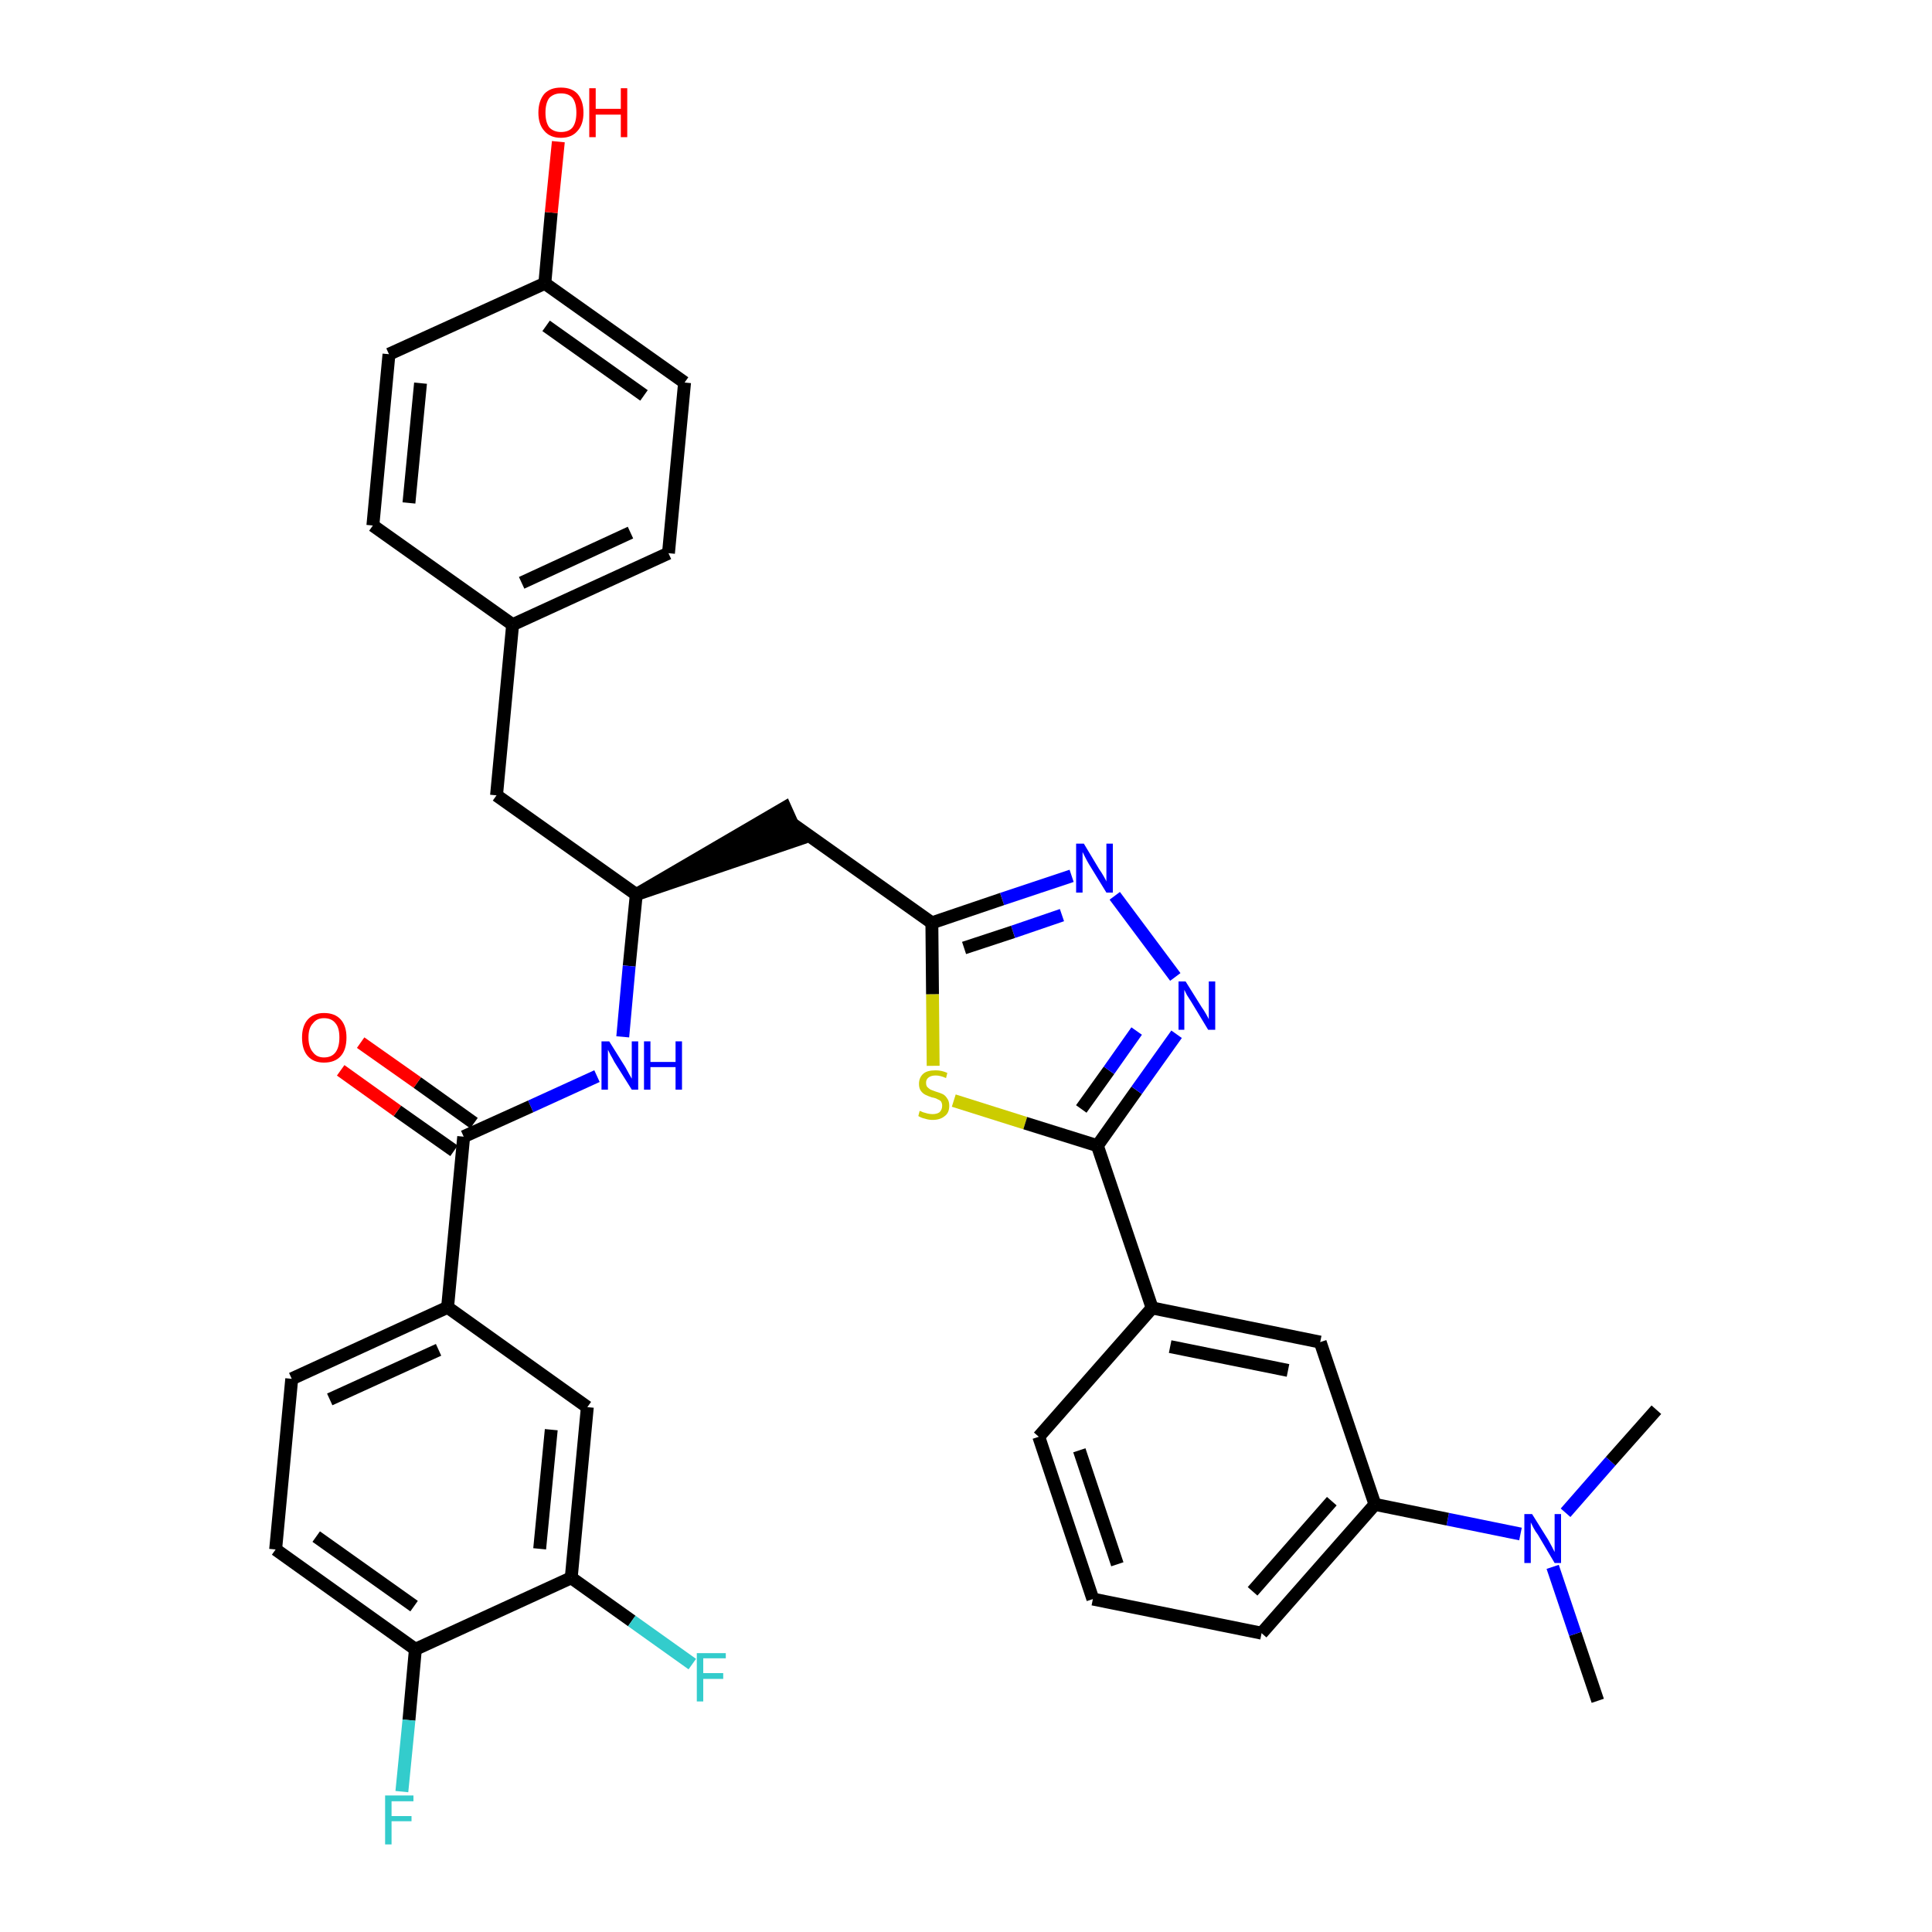 <?xml version='1.0' encoding='iso-8859-1'?>
<svg version='1.1' baseProfile='full'
              xmlns='http://www.w3.org/2000/svg'
                      xmlns:rdkit='http://www.rdkit.org/xml'
                      xmlns:xlink='http://www.w3.org/1999/xlink'
                  xml:space='preserve'
width='300px' height='300px' viewBox='0 0 300 300'>
<!-- END OF HEADER -->
<path class='bond-0 atom-0 atom-1' d='M 248.1,264.1 L 244.6,253.7' style='fill:none;fill-rule:evenodd;stroke:#000000;stroke-width:2.0px;stroke-linecap:butt;stroke-linejoin:miter;stroke-opacity:1' />
<path class='bond-0 atom-0 atom-1' d='M 244.6,253.7 L 241.1,243.3' style='fill:none;fill-rule:evenodd;stroke:#0000FF;stroke-width:2.0px;stroke-linecap:butt;stroke-linejoin:miter;stroke-opacity:1' />
<path class='bond-1 atom-1 atom-2' d='M 243.1,234.9 L 250.1,226.9' style='fill:none;fill-rule:evenodd;stroke:#0000FF;stroke-width:2.0px;stroke-linecap:butt;stroke-linejoin:miter;stroke-opacity:1' />
<path class='bond-1 atom-1 atom-2' d='M 250.1,226.9 L 257.2,218.9' style='fill:none;fill-rule:evenodd;stroke:#000000;stroke-width:2.0px;stroke-linecap:butt;stroke-linejoin:miter;stroke-opacity:1' />
<path class='bond-2 atom-1 atom-3' d='M 236.1,238.2 L 224.8,235.9' style='fill:none;fill-rule:evenodd;stroke:#0000FF;stroke-width:2.0px;stroke-linecap:butt;stroke-linejoin:miter;stroke-opacity:1' />
<path class='bond-2 atom-1 atom-3' d='M 224.8,235.9 L 213.5,233.6' style='fill:none;fill-rule:evenodd;stroke:#000000;stroke-width:2.0px;stroke-linecap:butt;stroke-linejoin:miter;stroke-opacity:1' />
<path class='bond-3 atom-3 atom-4' d='M 213.5,233.6 L 195.9,253.6' style='fill:none;fill-rule:evenodd;stroke:#000000;stroke-width:2.0px;stroke-linecap:butt;stroke-linejoin:miter;stroke-opacity:1' />
<path class='bond-3 atom-3 atom-4' d='M 206.8,233.1 L 194.5,247.1' style='fill:none;fill-rule:evenodd;stroke:#000000;stroke-width:2.0px;stroke-linecap:butt;stroke-linejoin:miter;stroke-opacity:1' />
<path class='bond-34 atom-34 atom-3' d='M 205.0,208.4 L 213.5,233.6' style='fill:none;fill-rule:evenodd;stroke:#000000;stroke-width:2.0px;stroke-linecap:butt;stroke-linejoin:miter;stroke-opacity:1' />
<path class='bond-4 atom-4 atom-5' d='M 195.9,253.6 L 169.7,248.3' style='fill:none;fill-rule:evenodd;stroke:#000000;stroke-width:2.0px;stroke-linecap:butt;stroke-linejoin:miter;stroke-opacity:1' />
<path class='bond-5 atom-5 atom-6' d='M 169.7,248.3 L 161.3,223.1' style='fill:none;fill-rule:evenodd;stroke:#000000;stroke-width:2.0px;stroke-linecap:butt;stroke-linejoin:miter;stroke-opacity:1' />
<path class='bond-5 atom-5 atom-6' d='M 173.5,242.9 L 167.6,225.2' style='fill:none;fill-rule:evenodd;stroke:#000000;stroke-width:2.0px;stroke-linecap:butt;stroke-linejoin:miter;stroke-opacity:1' />
<path class='bond-6 atom-6 atom-7' d='M 161.3,223.1 L 178.9,203.1' style='fill:none;fill-rule:evenodd;stroke:#000000;stroke-width:2.0px;stroke-linecap:butt;stroke-linejoin:miter;stroke-opacity:1' />
<path class='bond-7 atom-7 atom-8' d='M 178.9,203.1 L 170.4,177.9' style='fill:none;fill-rule:evenodd;stroke:#000000;stroke-width:2.0px;stroke-linecap:butt;stroke-linejoin:miter;stroke-opacity:1' />
<path class='bond-33 atom-7 atom-34' d='M 178.9,203.1 L 205.0,208.4' style='fill:none;fill-rule:evenodd;stroke:#000000;stroke-width:2.0px;stroke-linecap:butt;stroke-linejoin:miter;stroke-opacity:1' />
<path class='bond-33 atom-7 atom-34' d='M 181.7,209.1 L 200.0,212.8' style='fill:none;fill-rule:evenodd;stroke:#000000;stroke-width:2.0px;stroke-linecap:butt;stroke-linejoin:miter;stroke-opacity:1' />
<path class='bond-8 atom-8 atom-9' d='M 170.4,177.9 L 176.5,169.3' style='fill:none;fill-rule:evenodd;stroke:#000000;stroke-width:2.0px;stroke-linecap:butt;stroke-linejoin:miter;stroke-opacity:1' />
<path class='bond-8 atom-8 atom-9' d='M 176.5,169.3 L 182.7,160.6' style='fill:none;fill-rule:evenodd;stroke:#0000FF;stroke-width:2.0px;stroke-linecap:butt;stroke-linejoin:miter;stroke-opacity:1' />
<path class='bond-8 atom-8 atom-9' d='M 167.9,172.2 L 172.2,166.2' style='fill:none;fill-rule:evenodd;stroke:#000000;stroke-width:2.0px;stroke-linecap:butt;stroke-linejoin:miter;stroke-opacity:1' />
<path class='bond-8 atom-8 atom-9' d='M 172.2,166.2 L 176.5,160.1' style='fill:none;fill-rule:evenodd;stroke:#0000FF;stroke-width:2.0px;stroke-linecap:butt;stroke-linejoin:miter;stroke-opacity:1' />
<path class='bond-35 atom-33 atom-8' d='M 148.1,170.9 L 159.2,174.4' style='fill:none;fill-rule:evenodd;stroke:#CCCC00;stroke-width:2.0px;stroke-linecap:butt;stroke-linejoin:miter;stroke-opacity:1' />
<path class='bond-35 atom-33 atom-8' d='M 159.2,174.4 L 170.4,177.9' style='fill:none;fill-rule:evenodd;stroke:#000000;stroke-width:2.0px;stroke-linecap:butt;stroke-linejoin:miter;stroke-opacity:1' />
<path class='bond-9 atom-9 atom-10' d='M 182.5,151.7 L 173.1,139.1' style='fill:none;fill-rule:evenodd;stroke:#0000FF;stroke-width:2.0px;stroke-linecap:butt;stroke-linejoin:miter;stroke-opacity:1' />
<path class='bond-10 atom-10 atom-11' d='M 166.4,136.0 L 155.6,139.6' style='fill:none;fill-rule:evenodd;stroke:#0000FF;stroke-width:2.0px;stroke-linecap:butt;stroke-linejoin:miter;stroke-opacity:1' />
<path class='bond-10 atom-10 atom-11' d='M 155.6,139.6 L 144.7,143.3' style='fill:none;fill-rule:evenodd;stroke:#000000;stroke-width:2.0px;stroke-linecap:butt;stroke-linejoin:miter;stroke-opacity:1' />
<path class='bond-10 atom-10 atom-11' d='M 164.9,142.1 L 157.3,144.7' style='fill:none;fill-rule:evenodd;stroke:#0000FF;stroke-width:2.0px;stroke-linecap:butt;stroke-linejoin:miter;stroke-opacity:1' />
<path class='bond-10 atom-10 atom-11' d='M 157.3,144.7 L 149.7,147.2' style='fill:none;fill-rule:evenodd;stroke:#000000;stroke-width:2.0px;stroke-linecap:butt;stroke-linejoin:miter;stroke-opacity:1' />
<path class='bond-11 atom-11 atom-12' d='M 144.7,143.3 L 123.0,127.9' style='fill:none;fill-rule:evenodd;stroke:#000000;stroke-width:2.0px;stroke-linecap:butt;stroke-linejoin:miter;stroke-opacity:1' />
<path class='bond-32 atom-11 atom-33' d='M 144.7,143.3 L 144.8,154.4' style='fill:none;fill-rule:evenodd;stroke:#000000;stroke-width:2.0px;stroke-linecap:butt;stroke-linejoin:miter;stroke-opacity:1' />
<path class='bond-32 atom-11 atom-33' d='M 144.8,154.4 L 144.9,165.5' style='fill:none;fill-rule:evenodd;stroke:#CCCC00;stroke-width:2.0px;stroke-linecap:butt;stroke-linejoin:miter;stroke-opacity:1' />
<path class='bond-12 atom-13 atom-12' d='M 98.8,138.9 L 124.1,130.3 L 121.9,125.4 Z' style='fill:#000000;fill-rule:evenodd;fill-opacity:1;stroke:#000000;stroke-width:2.0px;stroke-linecap:butt;stroke-linejoin:miter;stroke-opacity:1;' />
<path class='bond-13 atom-13 atom-14' d='M 98.8,138.9 L 77.1,123.5' style='fill:none;fill-rule:evenodd;stroke:#000000;stroke-width:2.0px;stroke-linecap:butt;stroke-linejoin:miter;stroke-opacity:1' />
<path class='bond-21 atom-13 atom-22' d='M 98.8,138.9 L 97.7,150.0' style='fill:none;fill-rule:evenodd;stroke:#000000;stroke-width:2.0px;stroke-linecap:butt;stroke-linejoin:miter;stroke-opacity:1' />
<path class='bond-21 atom-13 atom-22' d='M 97.7,150.0 L 96.7,161.0' style='fill:none;fill-rule:evenodd;stroke:#0000FF;stroke-width:2.0px;stroke-linecap:butt;stroke-linejoin:miter;stroke-opacity:1' />
<path class='bond-14 atom-14 atom-15' d='M 77.1,123.5 L 79.6,97.0' style='fill:none;fill-rule:evenodd;stroke:#000000;stroke-width:2.0px;stroke-linecap:butt;stroke-linejoin:miter;stroke-opacity:1' />
<path class='bond-15 atom-15 atom-16' d='M 79.6,97.0 L 103.8,85.9' style='fill:none;fill-rule:evenodd;stroke:#000000;stroke-width:2.0px;stroke-linecap:butt;stroke-linejoin:miter;stroke-opacity:1' />
<path class='bond-15 atom-15 atom-16' d='M 81.0,90.5 L 97.9,82.7' style='fill:none;fill-rule:evenodd;stroke:#000000;stroke-width:2.0px;stroke-linecap:butt;stroke-linejoin:miter;stroke-opacity:1' />
<path class='bond-36 atom-21 atom-15' d='M 57.9,81.6 L 79.6,97.0' style='fill:none;fill-rule:evenodd;stroke:#000000;stroke-width:2.0px;stroke-linecap:butt;stroke-linejoin:miter;stroke-opacity:1' />
<path class='bond-16 atom-16 atom-17' d='M 103.8,85.9 L 106.3,59.4' style='fill:none;fill-rule:evenodd;stroke:#000000;stroke-width:2.0px;stroke-linecap:butt;stroke-linejoin:miter;stroke-opacity:1' />
<path class='bond-17 atom-17 atom-18' d='M 106.3,59.4 L 84.6,44.0' style='fill:none;fill-rule:evenodd;stroke:#000000;stroke-width:2.0px;stroke-linecap:butt;stroke-linejoin:miter;stroke-opacity:1' />
<path class='bond-17 atom-17 atom-18' d='M 100.0,61.4 L 84.8,50.6' style='fill:none;fill-rule:evenodd;stroke:#000000;stroke-width:2.0px;stroke-linecap:butt;stroke-linejoin:miter;stroke-opacity:1' />
<path class='bond-18 atom-18 atom-19' d='M 84.6,44.0 L 85.6,33.0' style='fill:none;fill-rule:evenodd;stroke:#000000;stroke-width:2.0px;stroke-linecap:butt;stroke-linejoin:miter;stroke-opacity:1' />
<path class='bond-18 atom-18 atom-19' d='M 85.6,33.0 L 86.7,22.0' style='fill:none;fill-rule:evenodd;stroke:#FF0000;stroke-width:2.0px;stroke-linecap:butt;stroke-linejoin:miter;stroke-opacity:1' />
<path class='bond-19 atom-18 atom-20' d='M 84.6,44.0 L 60.4,55.0' style='fill:none;fill-rule:evenodd;stroke:#000000;stroke-width:2.0px;stroke-linecap:butt;stroke-linejoin:miter;stroke-opacity:1' />
<path class='bond-20 atom-20 atom-21' d='M 60.4,55.0 L 57.9,81.6' style='fill:none;fill-rule:evenodd;stroke:#000000;stroke-width:2.0px;stroke-linecap:butt;stroke-linejoin:miter;stroke-opacity:1' />
<path class='bond-20 atom-20 atom-21' d='M 65.3,59.5 L 63.5,78.1' style='fill:none;fill-rule:evenodd;stroke:#000000;stroke-width:2.0px;stroke-linecap:butt;stroke-linejoin:miter;stroke-opacity:1' />
<path class='bond-22 atom-22 atom-23' d='M 92.7,167.1 L 82.4,171.8' style='fill:none;fill-rule:evenodd;stroke:#0000FF;stroke-width:2.0px;stroke-linecap:butt;stroke-linejoin:miter;stroke-opacity:1' />
<path class='bond-22 atom-22 atom-23' d='M 82.4,171.8 L 72.0,176.5' style='fill:none;fill-rule:evenodd;stroke:#000000;stroke-width:2.0px;stroke-linecap:butt;stroke-linejoin:miter;stroke-opacity:1' />
<path class='bond-23 atom-23 atom-24' d='M 73.6,174.4 L 64.8,168.1' style='fill:none;fill-rule:evenodd;stroke:#000000;stroke-width:2.0px;stroke-linecap:butt;stroke-linejoin:miter;stroke-opacity:1' />
<path class='bond-23 atom-23 atom-24' d='M 64.8,168.1 L 56.0,161.9' style='fill:none;fill-rule:evenodd;stroke:#FF0000;stroke-width:2.0px;stroke-linecap:butt;stroke-linejoin:miter;stroke-opacity:1' />
<path class='bond-23 atom-23 atom-24' d='M 70.5,178.7 L 61.7,172.5' style='fill:none;fill-rule:evenodd;stroke:#000000;stroke-width:2.0px;stroke-linecap:butt;stroke-linejoin:miter;stroke-opacity:1' />
<path class='bond-23 atom-23 atom-24' d='M 61.7,172.5 L 52.9,166.2' style='fill:none;fill-rule:evenodd;stroke:#FF0000;stroke-width:2.0px;stroke-linecap:butt;stroke-linejoin:miter;stroke-opacity:1' />
<path class='bond-24 atom-23 atom-25' d='M 72.0,176.5 L 69.5,203.0' style='fill:none;fill-rule:evenodd;stroke:#000000;stroke-width:2.0px;stroke-linecap:butt;stroke-linejoin:miter;stroke-opacity:1' />
<path class='bond-25 atom-25 atom-26' d='M 69.5,203.0 L 45.3,214.1' style='fill:none;fill-rule:evenodd;stroke:#000000;stroke-width:2.0px;stroke-linecap:butt;stroke-linejoin:miter;stroke-opacity:1' />
<path class='bond-25 atom-25 atom-26' d='M 68.1,209.6 L 51.2,217.3' style='fill:none;fill-rule:evenodd;stroke:#000000;stroke-width:2.0px;stroke-linecap:butt;stroke-linejoin:miter;stroke-opacity:1' />
<path class='bond-37 atom-32 atom-25' d='M 91.2,218.5 L 69.5,203.0' style='fill:none;fill-rule:evenodd;stroke:#000000;stroke-width:2.0px;stroke-linecap:butt;stroke-linejoin:miter;stroke-opacity:1' />
<path class='bond-26 atom-26 atom-27' d='M 45.3,214.1 L 42.8,240.6' style='fill:none;fill-rule:evenodd;stroke:#000000;stroke-width:2.0px;stroke-linecap:butt;stroke-linejoin:miter;stroke-opacity:1' />
<path class='bond-27 atom-27 atom-28' d='M 42.8,240.6 L 64.5,256.1' style='fill:none;fill-rule:evenodd;stroke:#000000;stroke-width:2.0px;stroke-linecap:butt;stroke-linejoin:miter;stroke-opacity:1' />
<path class='bond-27 atom-27 atom-28' d='M 49.1,238.6 L 64.3,249.4' style='fill:none;fill-rule:evenodd;stroke:#000000;stroke-width:2.0px;stroke-linecap:butt;stroke-linejoin:miter;stroke-opacity:1' />
<path class='bond-28 atom-28 atom-29' d='M 64.5,256.1 L 63.5,267.1' style='fill:none;fill-rule:evenodd;stroke:#000000;stroke-width:2.0px;stroke-linecap:butt;stroke-linejoin:miter;stroke-opacity:1' />
<path class='bond-28 atom-28 atom-29' d='M 63.5,267.1 L 62.4,278.2' style='fill:none;fill-rule:evenodd;stroke:#33CCCC;stroke-width:2.0px;stroke-linecap:butt;stroke-linejoin:miter;stroke-opacity:1' />
<path class='bond-29 atom-28 atom-30' d='M 64.5,256.1 L 88.7,245.0' style='fill:none;fill-rule:evenodd;stroke:#000000;stroke-width:2.0px;stroke-linecap:butt;stroke-linejoin:miter;stroke-opacity:1' />
<path class='bond-30 atom-30 atom-31' d='M 88.7,245.0 L 98.1,251.7' style='fill:none;fill-rule:evenodd;stroke:#000000;stroke-width:2.0px;stroke-linecap:butt;stroke-linejoin:miter;stroke-opacity:1' />
<path class='bond-30 atom-30 atom-31' d='M 98.1,251.7 L 107.5,258.4' style='fill:none;fill-rule:evenodd;stroke:#33CCCC;stroke-width:2.0px;stroke-linecap:butt;stroke-linejoin:miter;stroke-opacity:1' />
<path class='bond-31 atom-30 atom-32' d='M 88.7,245.0 L 91.2,218.5' style='fill:none;fill-rule:evenodd;stroke:#000000;stroke-width:2.0px;stroke-linecap:butt;stroke-linejoin:miter;stroke-opacity:1' />
<path class='bond-31 atom-30 atom-32' d='M 83.8,240.5 L 85.6,222.0' style='fill:none;fill-rule:evenodd;stroke:#000000;stroke-width:2.0px;stroke-linecap:butt;stroke-linejoin:miter;stroke-opacity:1' />
<path  class='atom-1' d='M 237.9 235.1
L 240.4 239.1
Q 240.6 239.5, 241.0 240.2
Q 241.4 241.0, 241.4 241.0
L 241.4 235.1
L 242.4 235.1
L 242.4 242.7
L 241.4 242.7
L 238.8 238.3
Q 238.4 237.8, 238.1 237.2
Q 237.8 236.6, 237.7 236.4
L 237.7 242.7
L 236.7 242.7
L 236.7 235.1
L 237.9 235.1
' fill='#0000FF'/>
<path  class='atom-9' d='M 184.1 152.4
L 186.6 156.4
Q 186.9 156.8, 187.3 157.5
Q 187.7 158.2, 187.7 158.3
L 187.7 152.4
L 188.7 152.4
L 188.7 159.9
L 187.6 159.9
L 185.0 155.6
Q 184.7 155.1, 184.3 154.5
Q 184.0 153.9, 183.9 153.7
L 183.9 159.9
L 183.0 159.9
L 183.0 152.4
L 184.1 152.4
' fill='#0000FF'/>
<path  class='atom-10' d='M 168.3 131.0
L 170.7 135.0
Q 171.0 135.4, 171.4 136.1
Q 171.8 136.8, 171.8 136.9
L 171.8 131.0
L 172.8 131.0
L 172.8 138.6
L 171.8 138.6
L 169.1 134.2
Q 168.8 133.7, 168.5 133.1
Q 168.2 132.5, 168.1 132.3
L 168.1 138.6
L 167.1 138.6
L 167.1 131.0
L 168.3 131.0
' fill='#0000FF'/>
<path  class='atom-19' d='M 83.6 17.5
Q 83.6 15.7, 84.5 14.6
Q 85.4 13.6, 87.1 13.6
Q 88.8 13.6, 89.7 14.6
Q 90.6 15.7, 90.6 17.5
Q 90.6 19.3, 89.7 20.3
Q 88.8 21.4, 87.1 21.4
Q 85.4 21.4, 84.5 20.3
Q 83.6 19.3, 83.6 17.5
M 87.1 20.5
Q 88.3 20.5, 88.9 19.8
Q 89.5 19.0, 89.5 17.5
Q 89.5 16.0, 88.9 15.2
Q 88.3 14.5, 87.1 14.5
Q 86.0 14.5, 85.3 15.2
Q 84.7 16.0, 84.7 17.5
Q 84.7 19.0, 85.3 19.8
Q 86.0 20.5, 87.1 20.5
' fill='#FF0000'/>
<path  class='atom-19' d='M 91.5 13.7
L 92.5 13.7
L 92.5 16.9
L 96.4 16.9
L 96.4 13.7
L 97.4 13.7
L 97.4 21.3
L 96.4 21.3
L 96.4 17.8
L 92.5 17.8
L 92.5 21.3
L 91.5 21.3
L 91.5 13.7
' fill='#FF0000'/>
<path  class='atom-22' d='M 94.6 161.7
L 97.1 165.7
Q 97.3 166.1, 97.7 166.8
Q 98.1 167.5, 98.1 167.5
L 98.1 161.7
L 99.1 161.7
L 99.1 169.2
L 98.1 169.2
L 95.4 164.9
Q 95.1 164.3, 94.8 163.8
Q 94.5 163.2, 94.4 163.0
L 94.4 169.2
L 93.4 169.2
L 93.4 161.7
L 94.6 161.7
' fill='#0000FF'/>
<path  class='atom-22' d='M 100.0 161.7
L 101.0 161.7
L 101.0 164.9
L 104.9 164.9
L 104.9 161.7
L 105.9 161.7
L 105.9 169.2
L 104.9 169.2
L 104.9 165.7
L 101.0 165.7
L 101.0 169.2
L 100.0 169.2
L 100.0 161.7
' fill='#0000FF'/>
<path  class='atom-24' d='M 46.9 161.1
Q 46.9 159.3, 47.8 158.3
Q 48.7 157.3, 50.3 157.3
Q 52.0 157.3, 52.9 158.3
Q 53.8 159.3, 53.8 161.1
Q 53.8 163.0, 52.9 164.0
Q 52.0 165.0, 50.3 165.0
Q 48.7 165.0, 47.8 164.0
Q 46.9 163.0, 46.9 161.1
M 50.3 164.2
Q 51.5 164.2, 52.1 163.4
Q 52.7 162.6, 52.7 161.1
Q 52.7 159.6, 52.1 158.9
Q 51.5 158.1, 50.3 158.1
Q 49.2 158.1, 48.6 158.9
Q 47.9 159.6, 47.9 161.1
Q 47.9 162.6, 48.6 163.4
Q 49.2 164.2, 50.3 164.2
' fill='#FF0000'/>
<path  class='atom-29' d='M 59.8 278.8
L 64.2 278.8
L 64.2 279.7
L 60.8 279.7
L 60.8 282.0
L 63.9 282.0
L 63.9 282.8
L 60.8 282.8
L 60.8 286.4
L 59.8 286.4
L 59.8 278.8
' fill='#33CCCC'/>
<path  class='atom-31' d='M 108.2 256.7
L 112.7 256.7
L 112.7 257.5
L 109.2 257.5
L 109.2 259.8
L 112.3 259.8
L 112.3 260.7
L 109.2 260.7
L 109.2 264.2
L 108.2 264.2
L 108.2 256.7
' fill='#33CCCC'/>
<path  class='atom-33' d='M 142.8 172.5
Q 142.9 172.5, 143.3 172.7
Q 143.6 172.8, 144.0 172.9
Q 144.4 173.0, 144.8 173.0
Q 145.5 173.0, 145.9 172.7
Q 146.3 172.3, 146.3 171.7
Q 146.3 171.3, 146.1 171.0
Q 145.9 170.8, 145.6 170.7
Q 145.3 170.5, 144.7 170.4
Q 144.1 170.2, 143.7 170.0
Q 143.3 169.8, 143.0 169.4
Q 142.7 169.0, 142.7 168.3
Q 142.7 167.3, 143.4 166.7
Q 144.0 166.2, 145.3 166.2
Q 146.2 166.2, 147.1 166.6
L 146.9 167.4
Q 146.0 167.0, 145.3 167.0
Q 144.6 167.0, 144.2 167.3
Q 143.8 167.6, 143.8 168.1
Q 143.8 168.6, 144.0 168.8
Q 144.2 169.0, 144.5 169.2
Q 144.8 169.3, 145.3 169.5
Q 146.0 169.7, 146.4 169.9
Q 146.8 170.1, 147.1 170.6
Q 147.4 171.0, 147.4 171.7
Q 147.4 172.8, 146.7 173.3
Q 146.0 173.9, 144.8 173.9
Q 144.2 173.9, 143.6 173.7
Q 143.1 173.6, 142.6 173.3
L 142.8 172.5
' fill='#CCCC00'/>
</svg>
